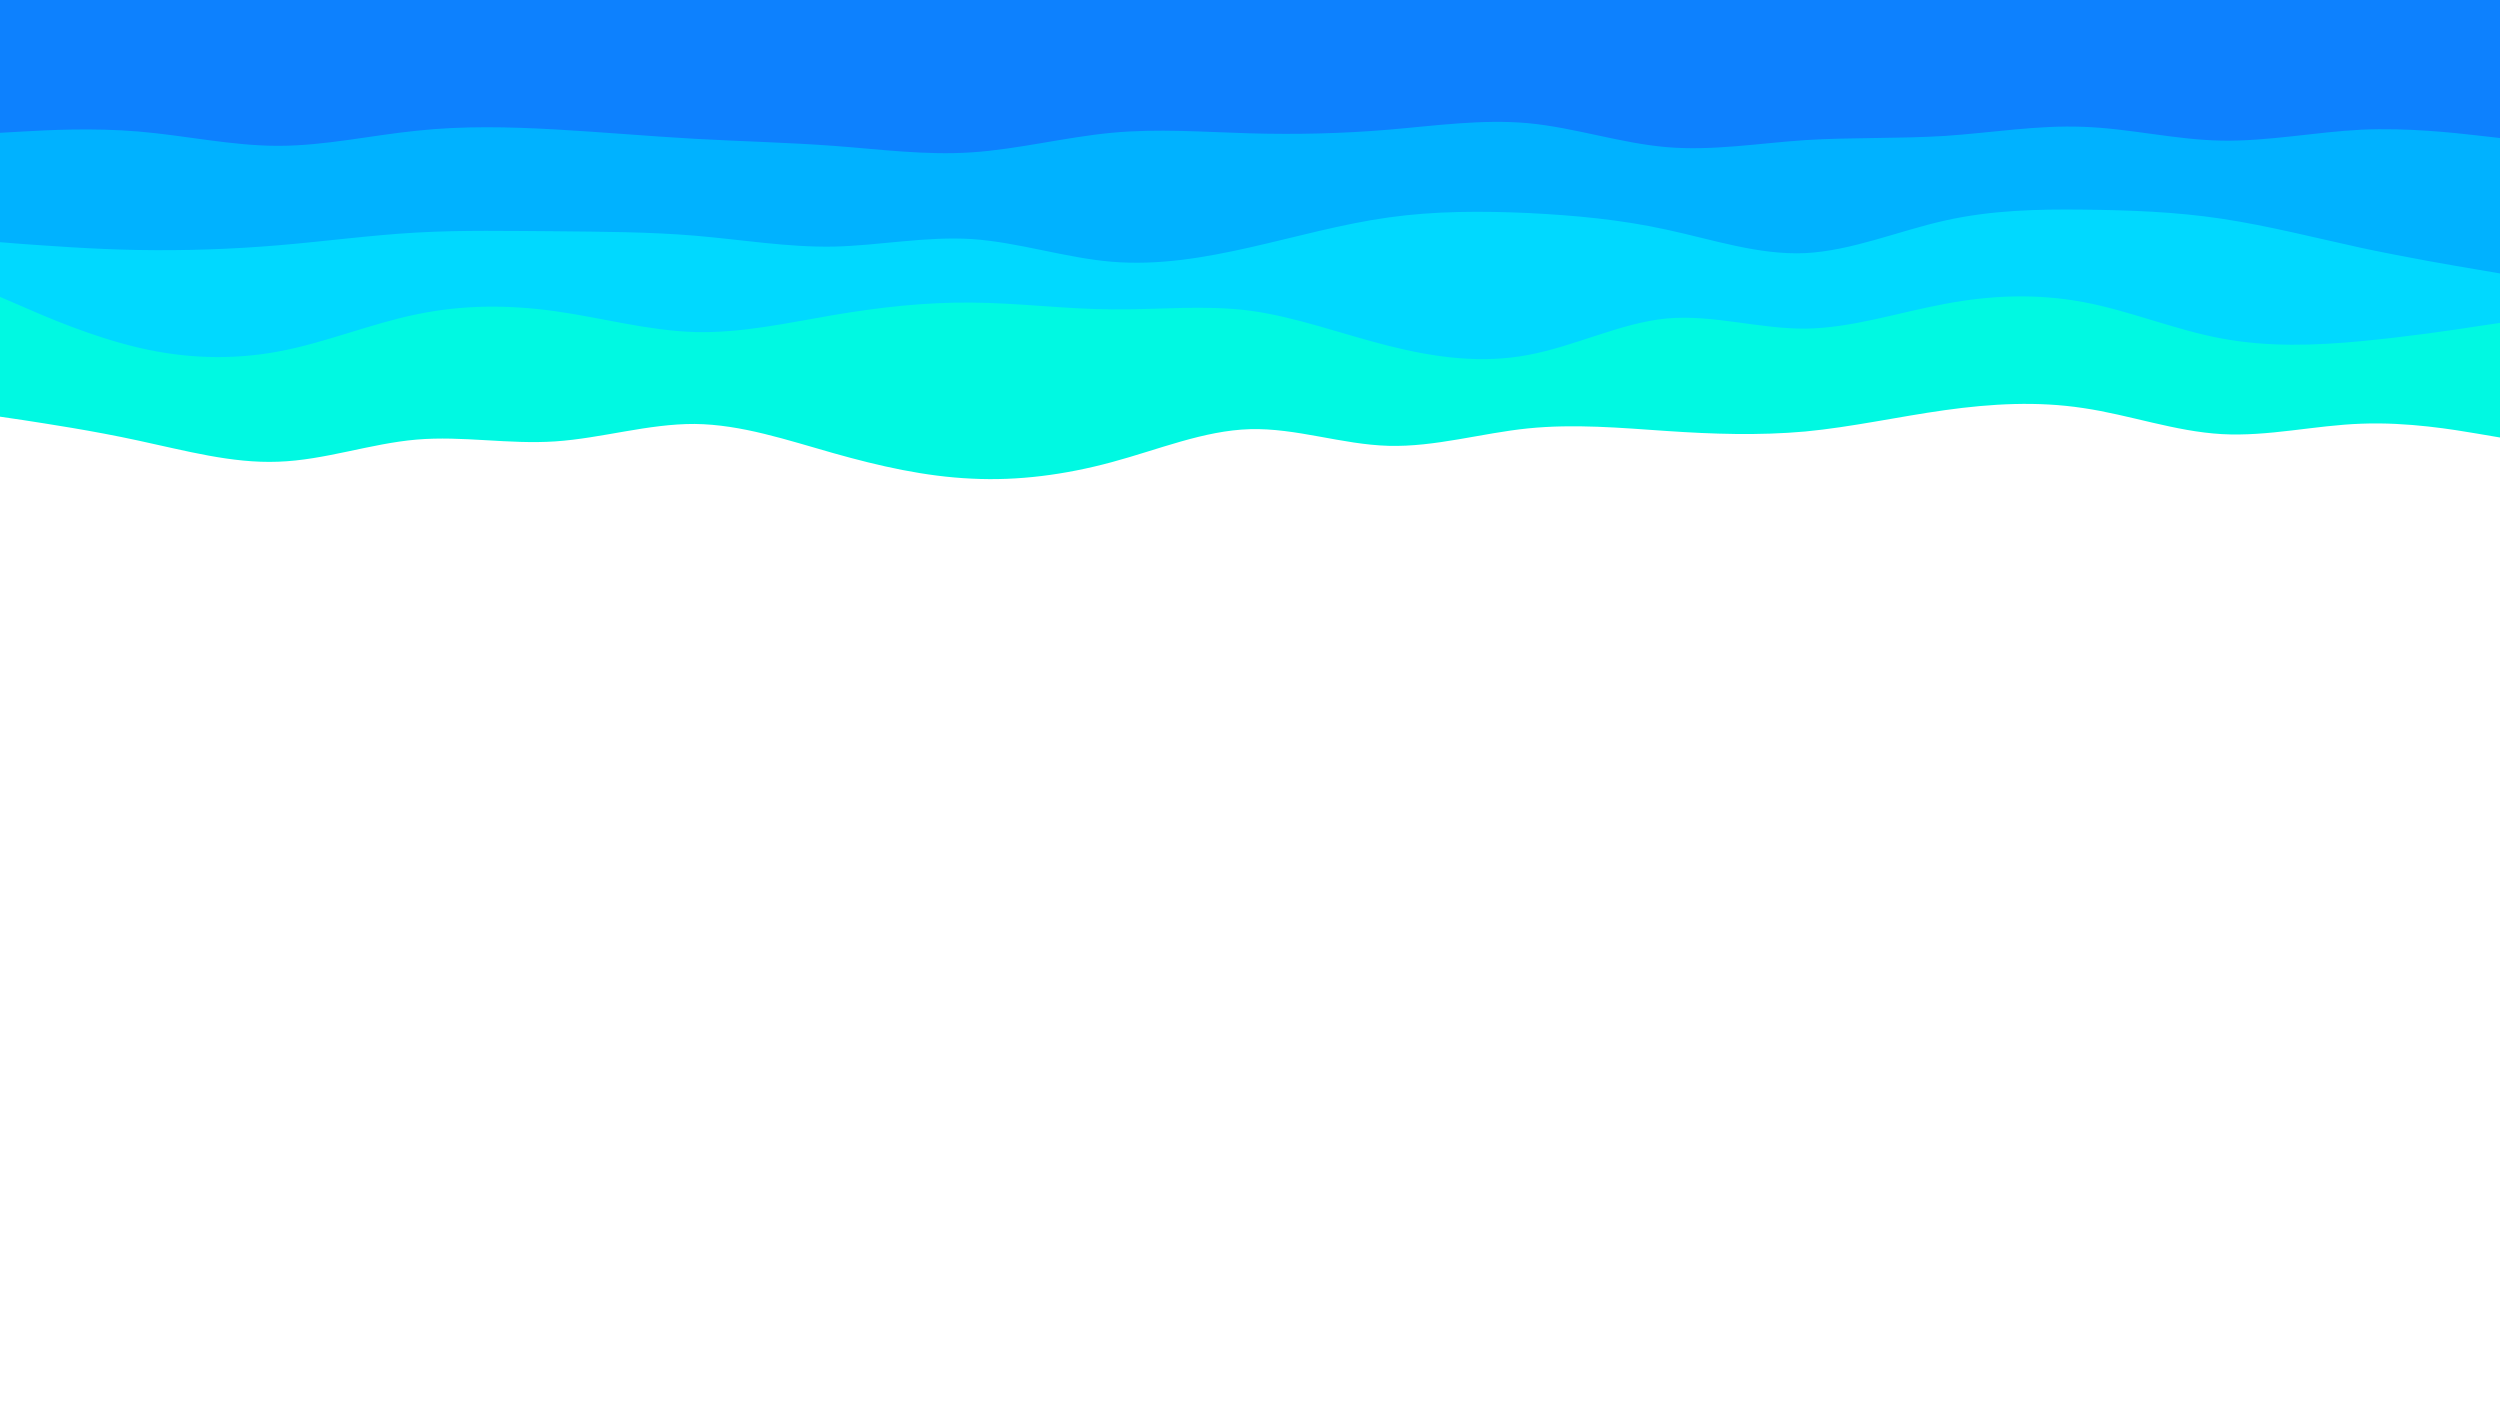<svg id="visual" viewBox="0 0 960 540" width="960" height="540" xmlns="http://www.w3.org/2000/svg" xmlns:xlink="http://www.w3.org/1999/xlink" version="1.1"><path d="M0 160L8.8 161.3C17.7 162.7 35.3 165.3 53.2 169.2C71 173 89 178 106.8 177.3C124.7 176.7 142.3 170.3 160 168.8C177.7 167.3 195.3 170.7 213.2 169.5C231 168.3 249 162.7 266.8 162.8C284.7 163 302.3 169 320 174C337.7 179 355.3 183 373.2 183.8C391 184.7 409 182.3 426.8 177.5C444.7 172.7 462.3 165.3 480 164.8C497.7 164.3 515.3 170.7 533.2 171.2C551 171.7 569 166.3 586.8 164.5C604.7 162.7 622.3 164.3 640 165.5C657.7 166.7 675.3 167.3 693.2 165.7C711 164 729 160 746.8 157.5C764.7 155 782.3 154 800 156.7C817.7 159.3 835.3 165.7 853.2 166.7C871 167.7 889 163.3 906.8 162.7C924.7 162 942.3 165 951.2 166.5L960 168L960 0L951.2 0C942.3 0 924.7 0 906.8 0C889 0 871 0 853.2 0C835.3 0 817.7 0 800 0C782.3 0 764.7 0 746.8 0C729 0 711 0 693.2 0C675.3 0 657.7 0 640 0C622.3 0 604.7 0 586.8 0C569 0 551 0 533.2 0C515.3 0 497.7 0 480 0C462.3 0 444.7 0 426.8 0C409 0 391 0 373.2 0C355.3 0 337.7 0 320 0C302.3 0 284.7 0 266.8 0C249 0 231 0 213.2 0C195.3 0 177.7 0 160 0C142.3 0 124.7 0 106.8 0C89 0 71 0 53.2 0C35.3 0 17.7 0 8.8 0L0 0Z" fill="#00f9e2"></path><path d="M0 114L8.8 117.8C17.7 121.7 35.3 129.3 53.2 133.5C71 137.7 89 138.3 106.8 135C124.7 131.7 142.3 124.3 160 120.7C177.7 117 195.3 117 213.2 119.5C231 122 249 127 266.8 127.5C284.7 128 302.3 124 320 121C337.7 118 355.3 116 373.2 116.2C391 116.3 409 118.7 426.8 118.8C444.7 119 462.3 117 480 119.3C497.7 121.7 515.3 128.3 533.2 132.8C551 137.3 569 139.7 586.8 136.3C604.7 133 622.3 124 640 122.3C657.7 120.7 675.3 126.3 693.2 126.2C711 126 729 120 746.8 116.7C764.7 113.3 782.3 112.7 800 116C817.7 119.3 835.3 126.7 853.2 130C871 133.3 889 132.7 906.8 131C924.7 129.3 942.3 126.7 951.2 125.3L960 124L960 0L951.2 0C942.3 0 924.7 0 906.8 0C889 0 871 0 853.2 0C835.3 0 817.7 0 800 0C782.3 0 764.7 0 746.8 0C729 0 711 0 693.2 0C675.3 0 657.7 0 640 0C622.3 0 604.7 0 586.8 0C569 0 551 0 533.2 0C515.3 0 497.7 0 480 0C462.3 0 444.7 0 426.8 0C409 0 391 0 373.2 0C355.3 0 337.7 0 320 0C302.3 0 284.7 0 266.8 0C249 0 231 0 213.2 0C195.3 0 177.7 0 160 0C142.3 0 124.7 0 106.8 0C89 0 71 0 53.2 0C35.3 0 17.7 0 8.8 0L0 0Z" fill="#00d9ff"></path><path d="M0 93L8.8 93.7C17.7 94.3 35.3 95.7 53.2 96C71 96.3 89 95.7 106.8 94.2C124.7 92.7 142.3 90.3 160 89.3C177.7 88.3 195.3 88.7 213.2 88.8C231 89 249 89 266.8 90.5C284.7 92 302.3 95 320 94.7C337.7 94.3 355.3 90.7 373.2 91.8C391 93 409 99 426.8 100.5C444.7 102 462.3 99 480 95C497.7 91 515.3 86 533.2 83.5C551 81 569 81 586.8 81.8C604.7 82.7 622.3 84.3 640 88.2C657.7 92 675.3 98 693.2 97.2C711 96.3 729 88.7 746.8 84.7C764.7 80.7 782.3 80.3 800 80.5C817.7 80.7 835.3 81.3 853.2 84C871 86.7 889 91.3 906.8 95.2C924.7 99 942.3 102 951.2 103.5L960 105L960 0L951.2 0C942.3 0 924.7 0 906.8 0C889 0 871 0 853.2 0C835.3 0 817.7 0 800 0C782.3 0 764.7 0 746.8 0C729 0 711 0 693.2 0C675.3 0 657.7 0 640 0C622.3 0 604.7 0 586.8 0C569 0 551 0 533.2 0C515.3 0 497.7 0 480 0C462.3 0 444.7 0 426.8 0C409 0 391 0 373.2 0C355.3 0 337.7 0 320 0C302.3 0 284.7 0 266.8 0C249 0 231 0 213.2 0C195.3 0 177.7 0 160 0C142.3 0 124.7 0 106.8 0C89 0 71 0 53.2 0C35.3 0 17.7 0 8.8 0L0 0Z" fill="#00b2ff"></path><path d="M0 51L8.8 50.5C17.7 50 35.3 49 53.2 50.5C71 52 89 56 106.8 56C124.7 56 142.3 52 160 50.2C177.7 48.3 195.3 48.7 213.2 49.7C231 50.7 249 52.3 266.8 53.3C284.7 54.3 302.3 54.7 320 56C337.7 57.3 355.3 59.7 373.2 58.5C391 57.3 409 52.7 426.8 51C444.7 49.3 462.3 50.7 480 51.2C497.7 51.7 515.3 51.3 533.2 49.8C551 48.3 569 45.7 586.8 47.3C604.7 49 622.3 55 640 56.5C657.7 58 675.3 55 693.2 53.8C711 52.7 729 53.3 746.8 52.2C764.7 51 782.3 48 800 48.7C817.7 49.3 835.3 53.7 853.2 54C871 54.3 889 50.7 906.8 49.8C924.7 49 942.3 51 951.2 52L960 53L960 0L951.2 0C942.3 0 924.7 0 906.8 0C889 0 871 0 853.2 0C835.3 0 817.7 0 800 0C782.3 0 764.7 0 746.8 0C729 0 711 0 693.2 0C675.3 0 657.7 0 640 0C622.3 0 604.7 0 586.8 0C569 0 551 0 533.2 0C515.3 0 497.7 0 480 0C462.3 0 444.7 0 426.8 0C409 0 391 0 373.2 0C355.3 0 337.7 0 320 0C302.3 0 284.7 0 266.8 0C249 0 231 0 213.2 0C195.3 0 177.7 0 160 0C142.3 0 124.7 0 106.8 0C89 0 71 0 53.2 0C35.3 0 17.7 0 8.8 0L0 0Z" fill="#0d81fe"></path></svg>